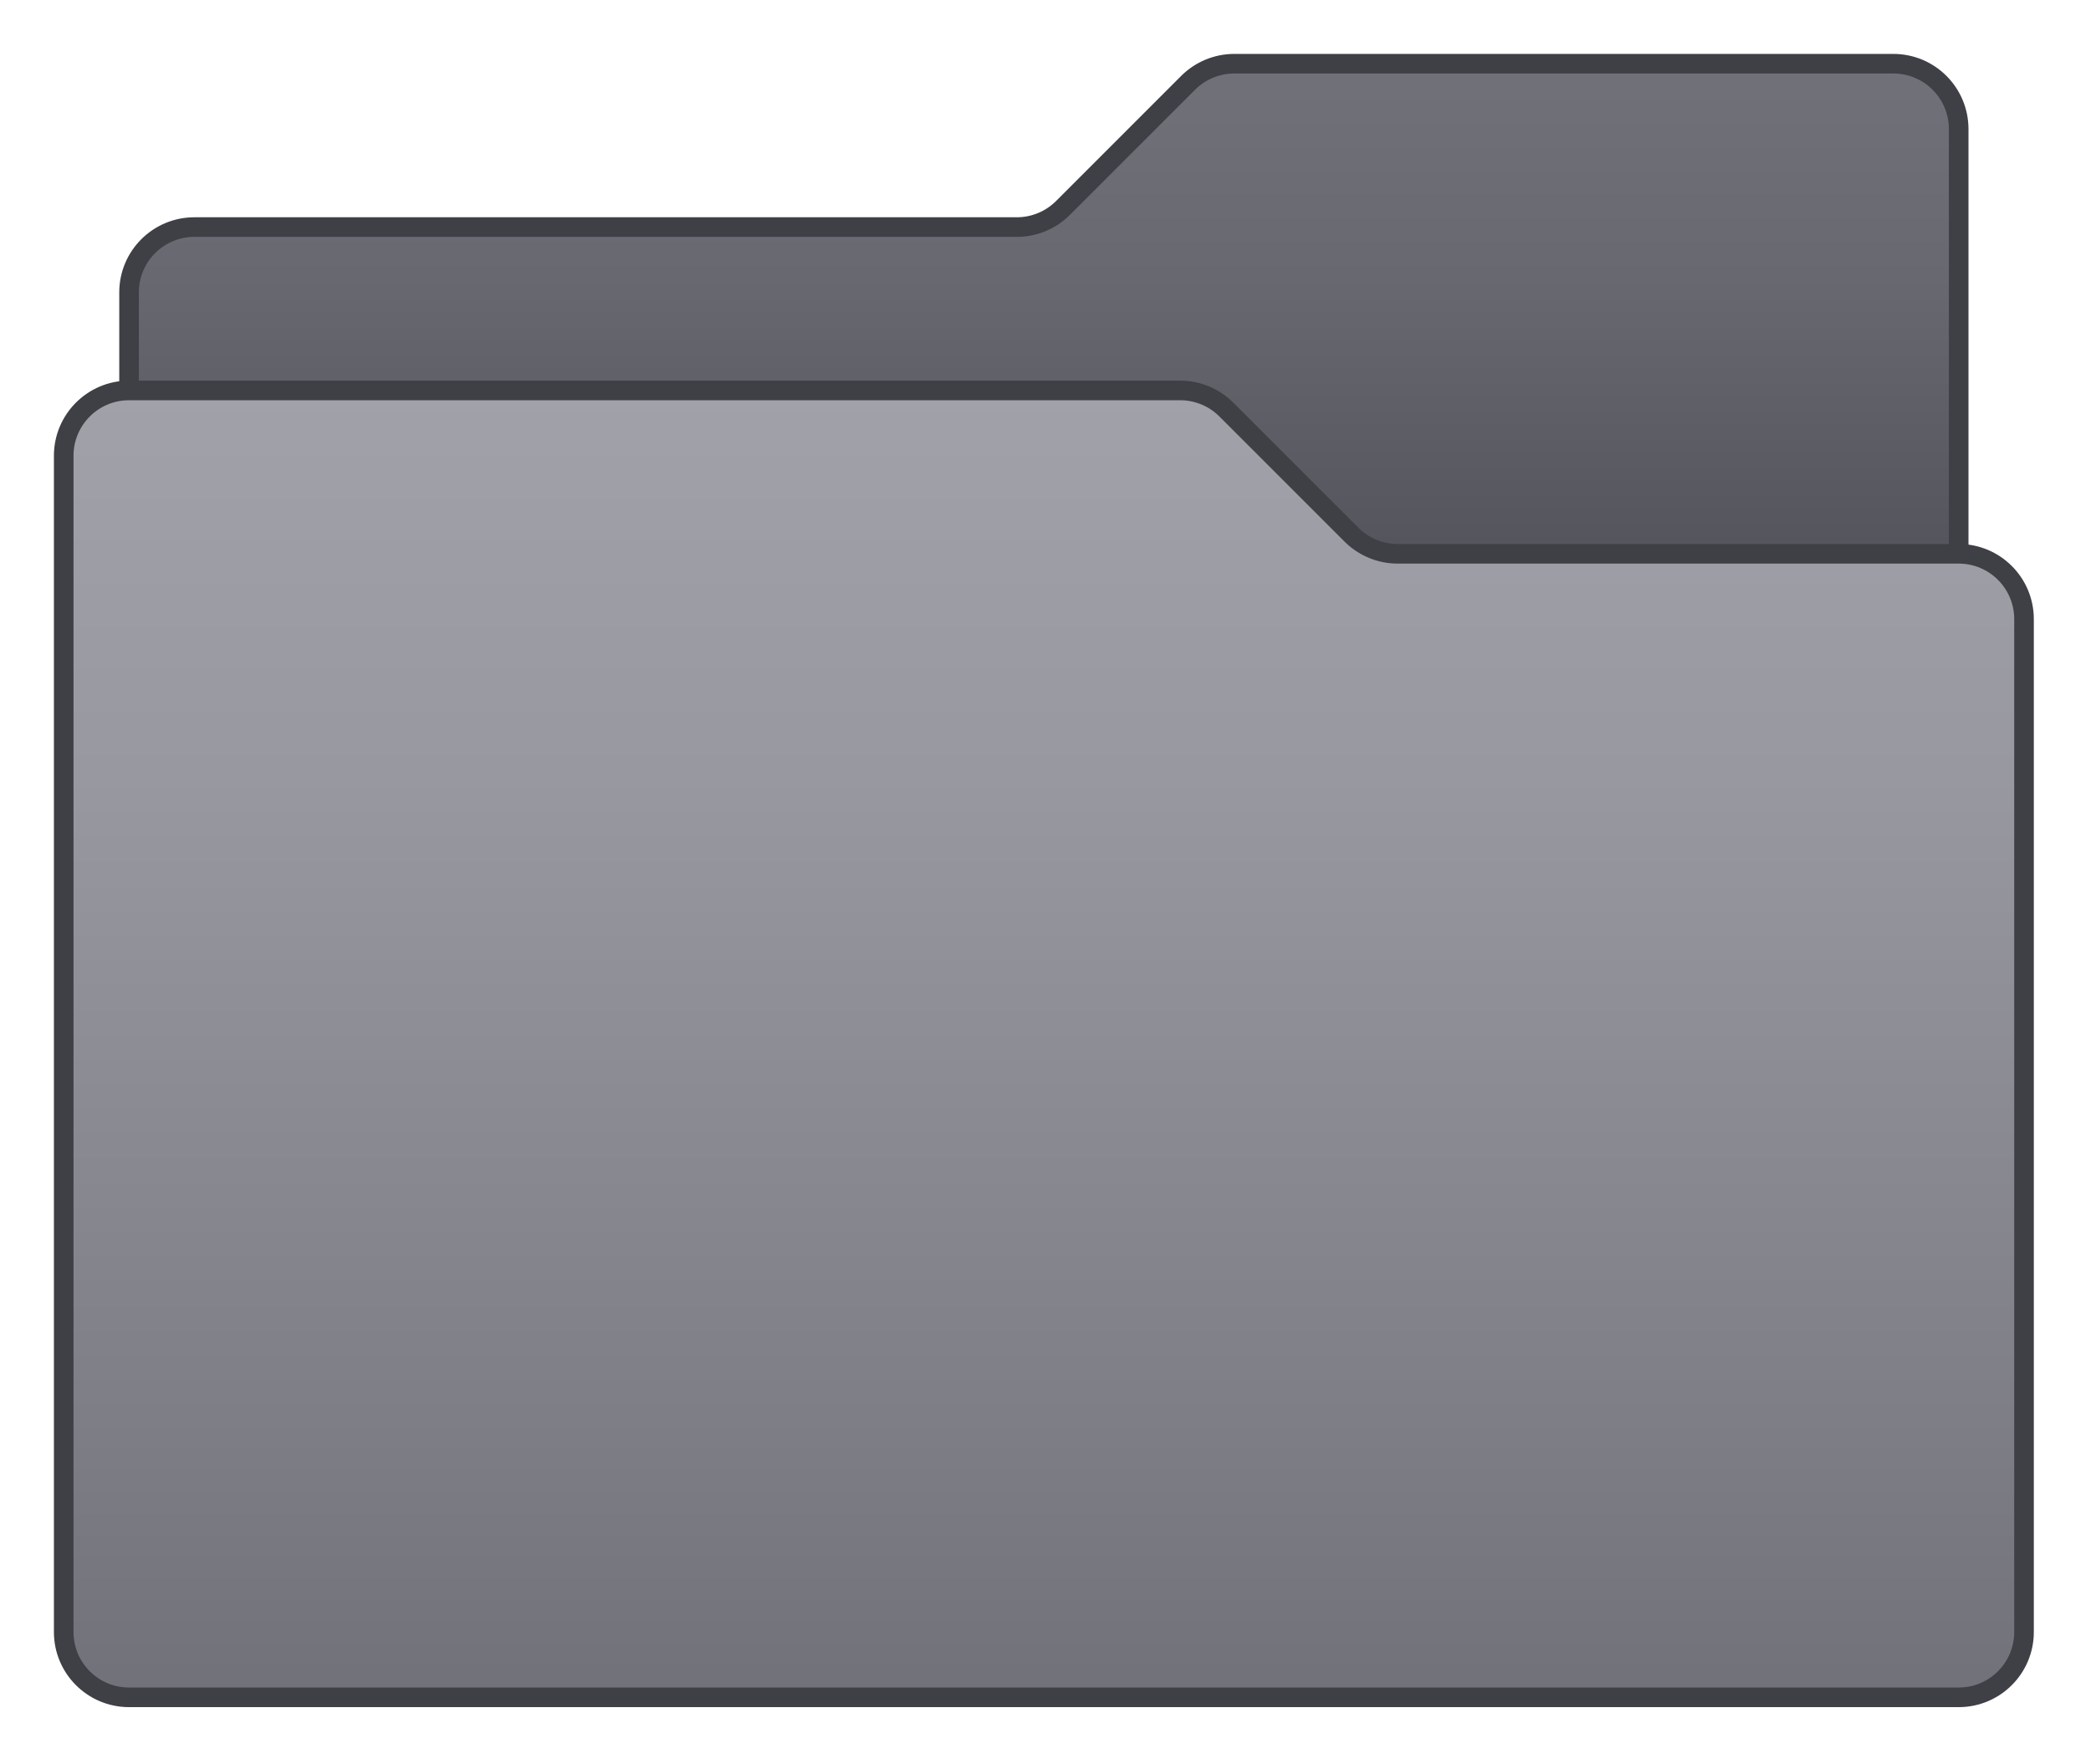 <?xml version="1.0" encoding="utf-8"?>
<!-- Generator: Adobe Illustrator 24.1.2, SVG Export Plug-In . SVG Version: 6.00 Build 0)  -->
<svg version="1.1" id="Layer_1" xmlns="http://www.w3.org/2000/svg" xmlns:xlink="http://www.w3.org/1999/xlink" x="0px" y="0px"
	 viewBox="0 0 640 540" style="enable-background:new 0 0 640 540;" xml:space="preserve">
<style type="text/css">
	.st0{fill:url(#SVGID_1_);stroke:#3F3F46;stroke-width:6;stroke-miterlimit:10;}
	.st1{fill:url(#SVGID_2_);stroke:#3F3F46;stroke-width:6;stroke-miterlimit:10;}
</style>
<linearGradient id="SVGID_1_" gradientUnits="userSpaceOnUse" x1="319.5" y1="19.5" x2="319.5" y2="179.5">
	<stop  offset="0" style="stop-color:#71717A"/>
	<stop  offset="0.409" style="stop-color:#686871"/>
	<stop  offset="1" style="stop-color:#52525B"/>
</linearGradient>
<path class="st0" d="M579.5,19.5H377.78c-5.3,0-10.39,2.11-14.14,5.86l-38.28,38.28c-3.75,3.75-8.84,5.86-14.14,5.86H59.5
	c-11.05,0-20,8.95-20,20v70c0,11.05,8.95,20,20,20h540v-140C599.5,28.45,590.55,19.5,579.5,19.5z"/>
<linearGradient id="SVGID_2_" gradientUnits="userSpaceOnUse" x1="319.5" y1="119.5" x2="319.5" y2="519.5">
	<stop  offset="0" style="stop-color:#A1A1AA"/>
	<stop  offset="0.295" style="stop-color:#9898A1"/>
	<stop  offset="0.785" style="stop-color:#7E7E87"/>
	<stop  offset="1" style="stop-color:#71717A"/>
</linearGradient>
<path class="st1" d="M599.5,169.5H427.78c-5.3,0-10.39-2.11-14.14-5.86l-38.28-38.28c-3.75-3.75-8.84-5.86-14.14-5.86H39.5
	c-11.05,0-20,8.95-20,20v360c0,11.05,8.95,20,20,20h560c11.05,0,20-8.95,20-20v-310C619.5,178.45,610.55,169.5,599.5,169.5z"/>
</svg>
